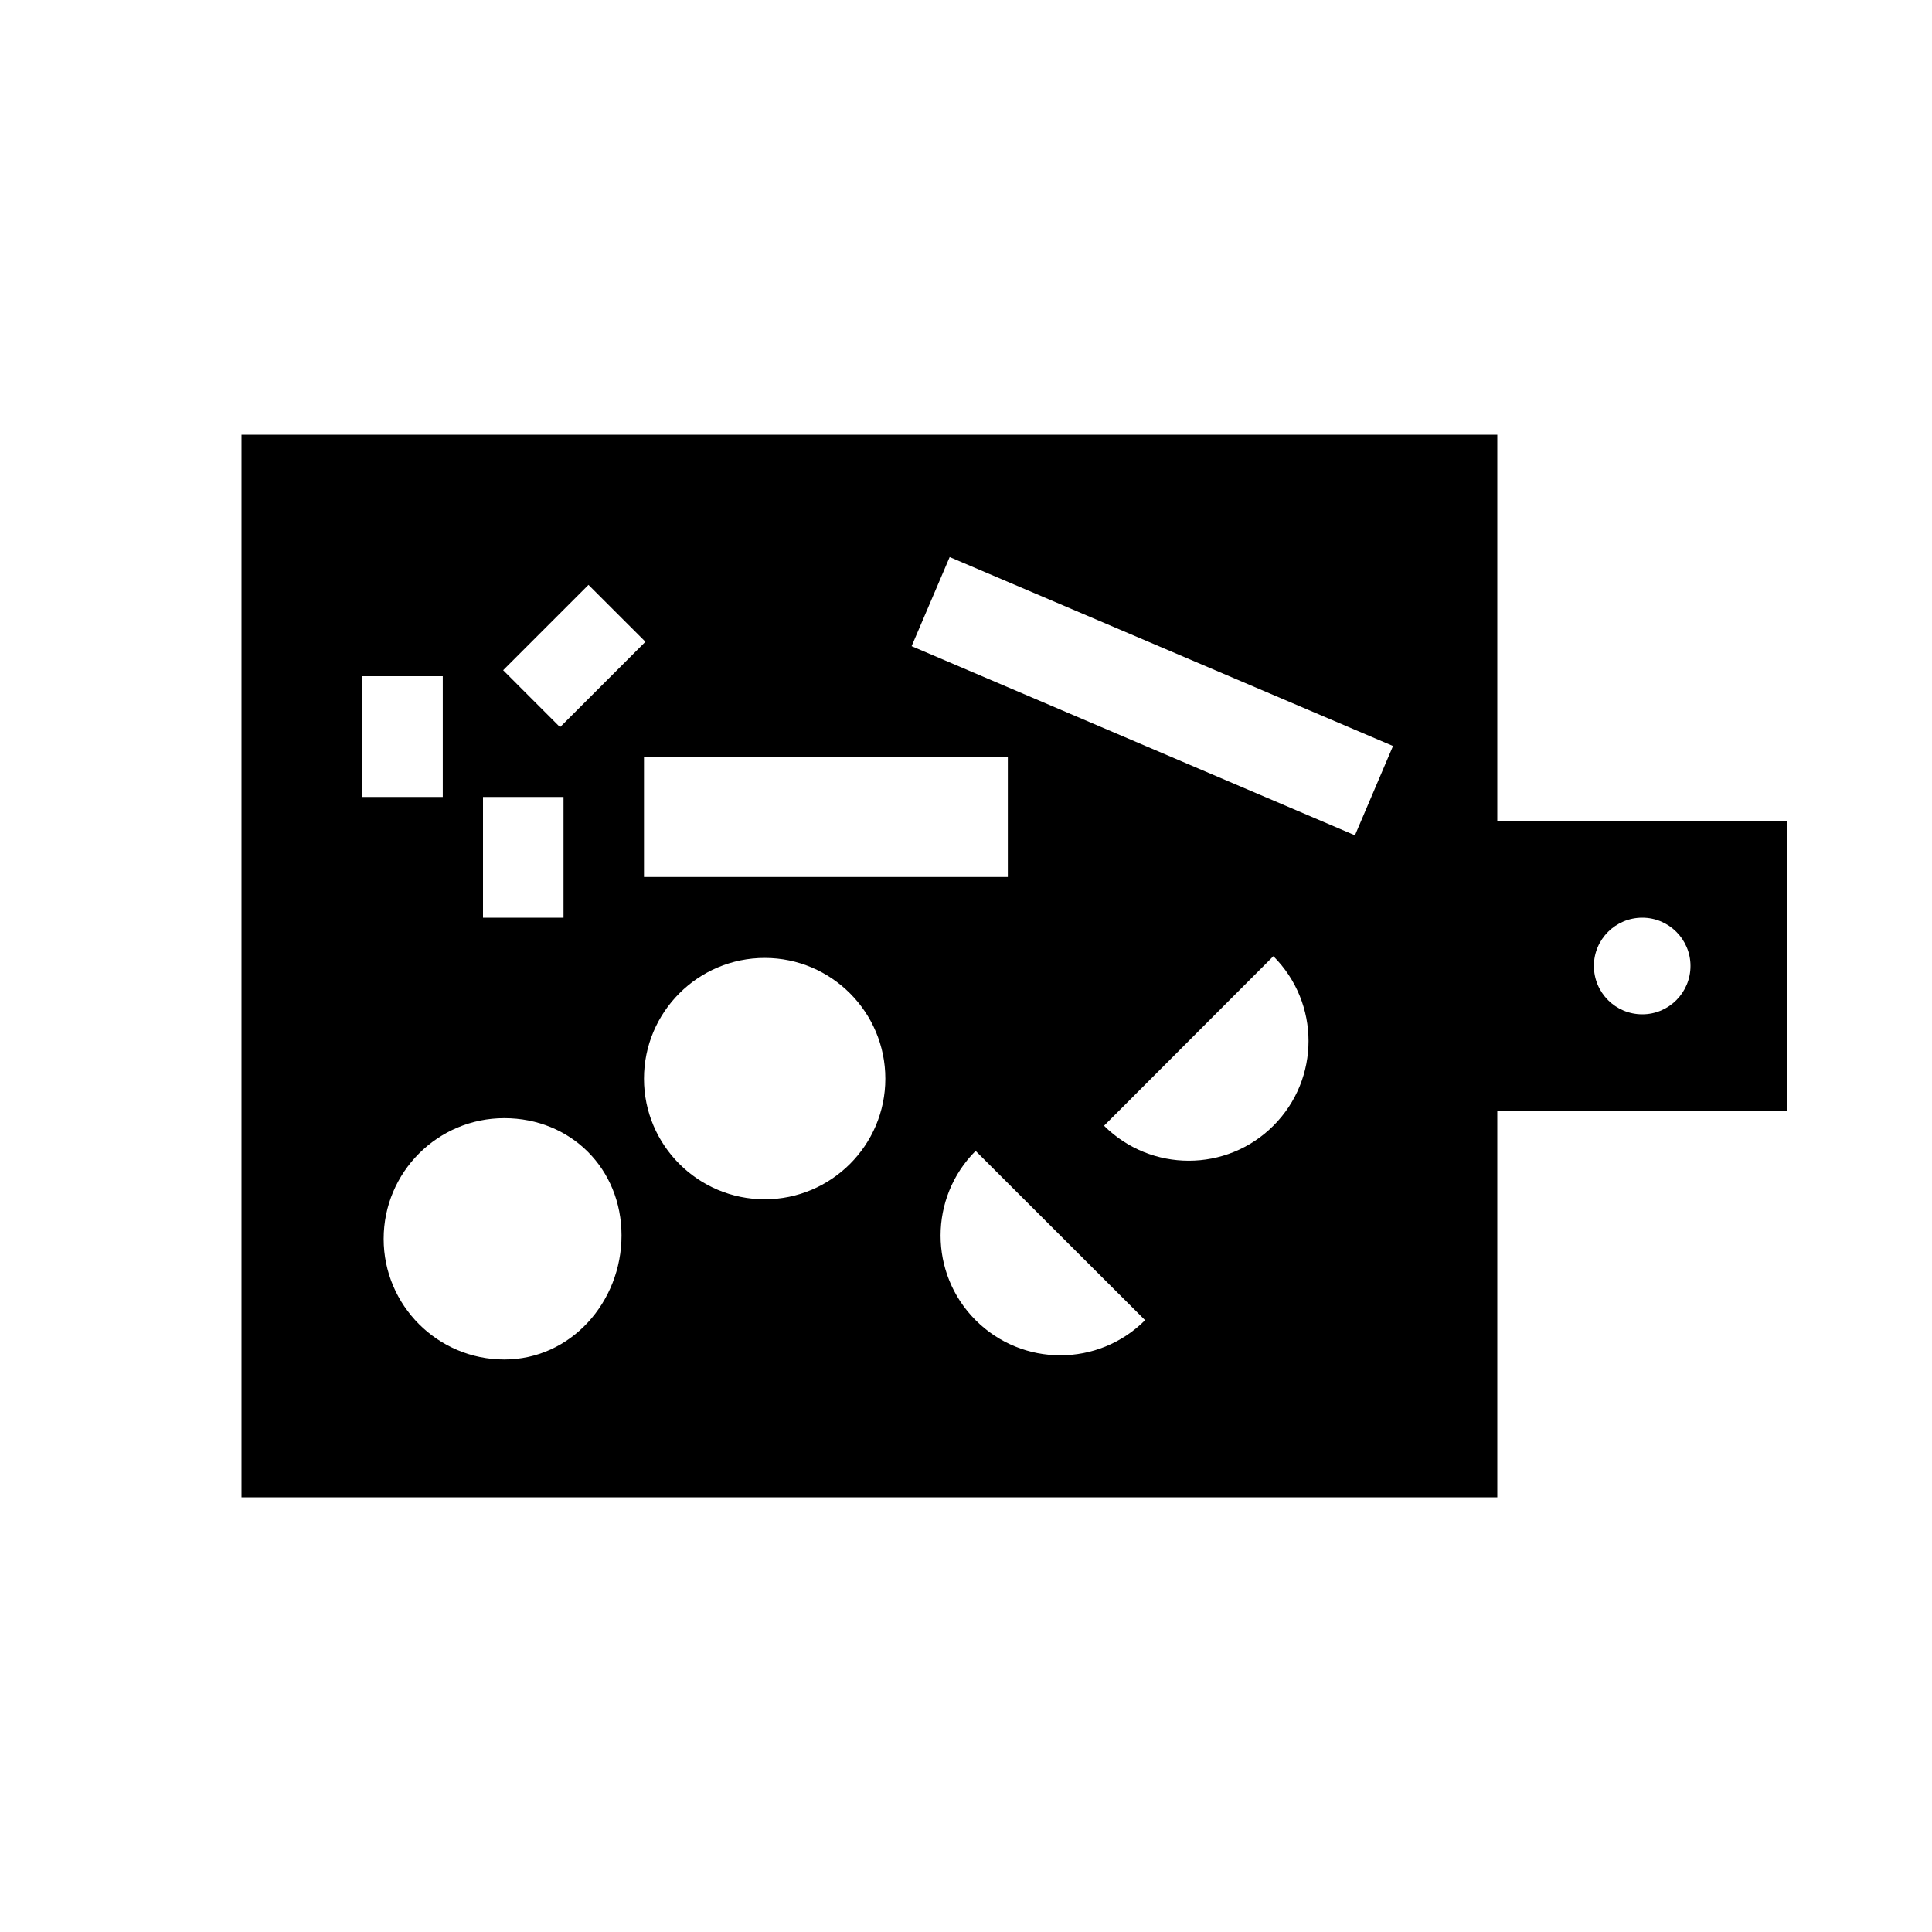 <svg width="40" height="40" viewBox="0 0 40 40" fill="none" xmlns="http://www.w3.org/2000/svg" data-seed-icon="true" data-seed-icon-version="0.3.4">
  <g>
    <path fill-rule="evenodd" clip-rule="evenodd" d="M31 9V17H37V23H31V31H5V9H31ZM18.874 13.378L28.053 17.294L28.841 15.445L19.662 11.533L18.874 13.378ZM22.858 23.307C23.828 24.273 25.397 24.273 26.364 23.307C27.334 22.337 27.334 20.768 26.364 19.797L22.858 23.307ZM20.199 23.828C19.232 24.797 19.232 26.366 20.199 27.333C21.169 28.303 22.738 28.303 23.708 27.333L20.199 23.828ZM13.333 22.333C13.333 23.71 14.453 24.83 15.833 24.83C17.21 24.83 18.33 23.71 18.33 22.333C18.33 20.953 17.21 19.833 15.833 19.833C14.453 19.833 13.333 20.953 13.333 22.333ZM7.943 25.65C7.943 27.027 9.062 28.147 10.44 28.147C11.82 28.147 12.868 26.956 12.868 25.579C12.868 24.199 11.82 23.15 10.44 23.15C9.062 23.15 7.943 24.27 7.943 25.65ZM11.595 15.055L13.363 13.287L12.184 12.109L10.417 13.876L11.595 15.055ZM7.5 16.5H9.167V14H7.5V16.5ZM10 19H11.667V16.5H10V19ZM20.866 15.667H13.333V18.157H20.866V15.667ZM34.002 21C33.448 21 33 20.552 33 19.998C33 19.448 33.448 19 34.002 19C34.552 19 35 19.448 35 19.998C35 20.552 34.552 21 34.002 21Z" fill="currentColor"/>
  </g>
</svg>
